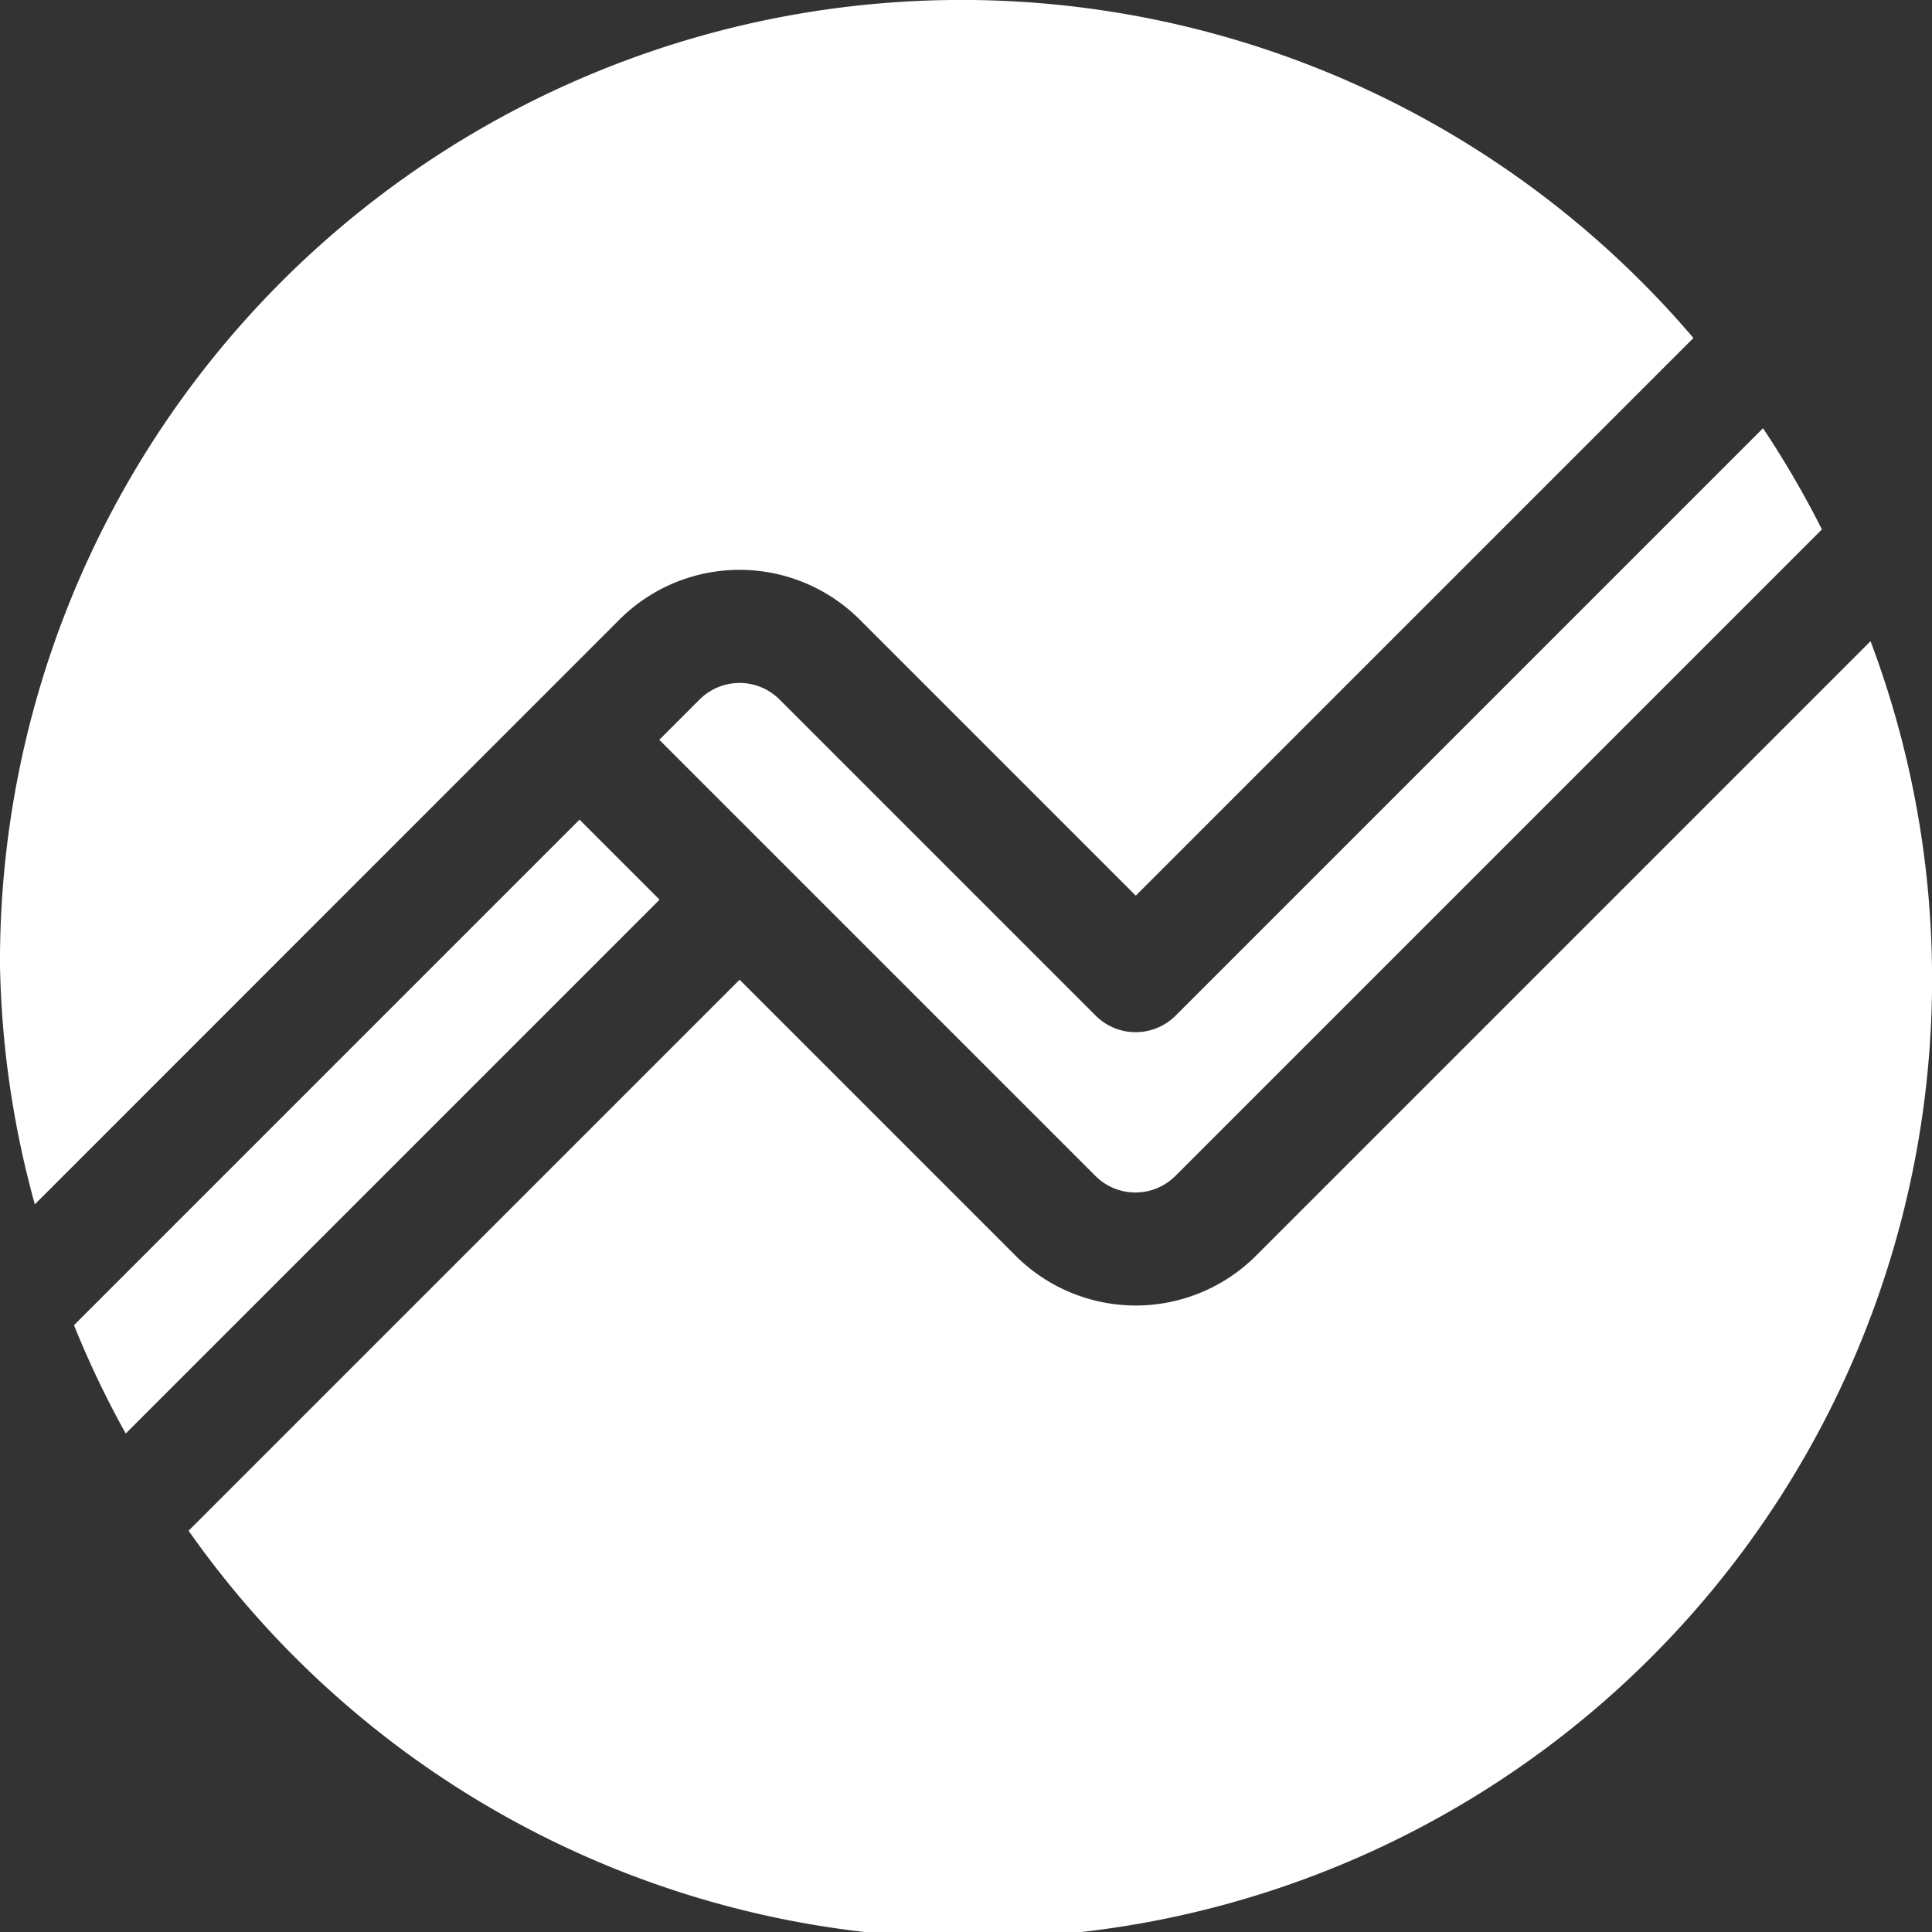 <svg id="insight" xmlns="http://www.w3.org/2000/svg" width="28.797" height="28.797" viewBox="0 0 28.797 28.797">
  <rect x="0" y="0" width="28.797" height="28.797" fill="#333333" stroke="none"/>
  <path id="Path_51" data-name="Path 51" d="M181.291,122.211l-4.713-4.713a.843.843,0,0,0-1.193,0l-.6.6,6.5,6.5a.843.843,0,0,0,1.193,0l9.636-9.636a14.38,14.38,0,0,0-.878-1.508l-8.759,8.759A.843.843,0,0,1,181.291,122.211Z" transform="translate(-164.958 -107.071)" fill="#fff"/>
  <path id="Path_52" data-name="Path 52" d="M19.609,224.746a14.28,14.28,0,0,0,.771,1.615l7.957-7.957-1.193-1.193Z" transform="translate(-18.506 -204.994)" fill="#fff"/>
  <path id="Path_53" data-name="Path 53" d="M65.887,179.072a2.534,2.534,0,0,1-3.579,0l-4.116-4.116-8.213,8.213a14.294,14.294,0,0,0,25.07-13.259Z" transform="translate(-47.168 -160.353)" fill="#fff"/>
  <path id="Path_54" data-name="Path 54" d="M0,14.4a14.3,14.3,0,0,0,.519,3.551L9.234,9.234a2.533,2.533,0,0,1,3.579,0l4.116,4.116,8.312-8.312A14.331,14.331,0,0,0,0,14.4Z" fill="#fff"/>
</svg>
